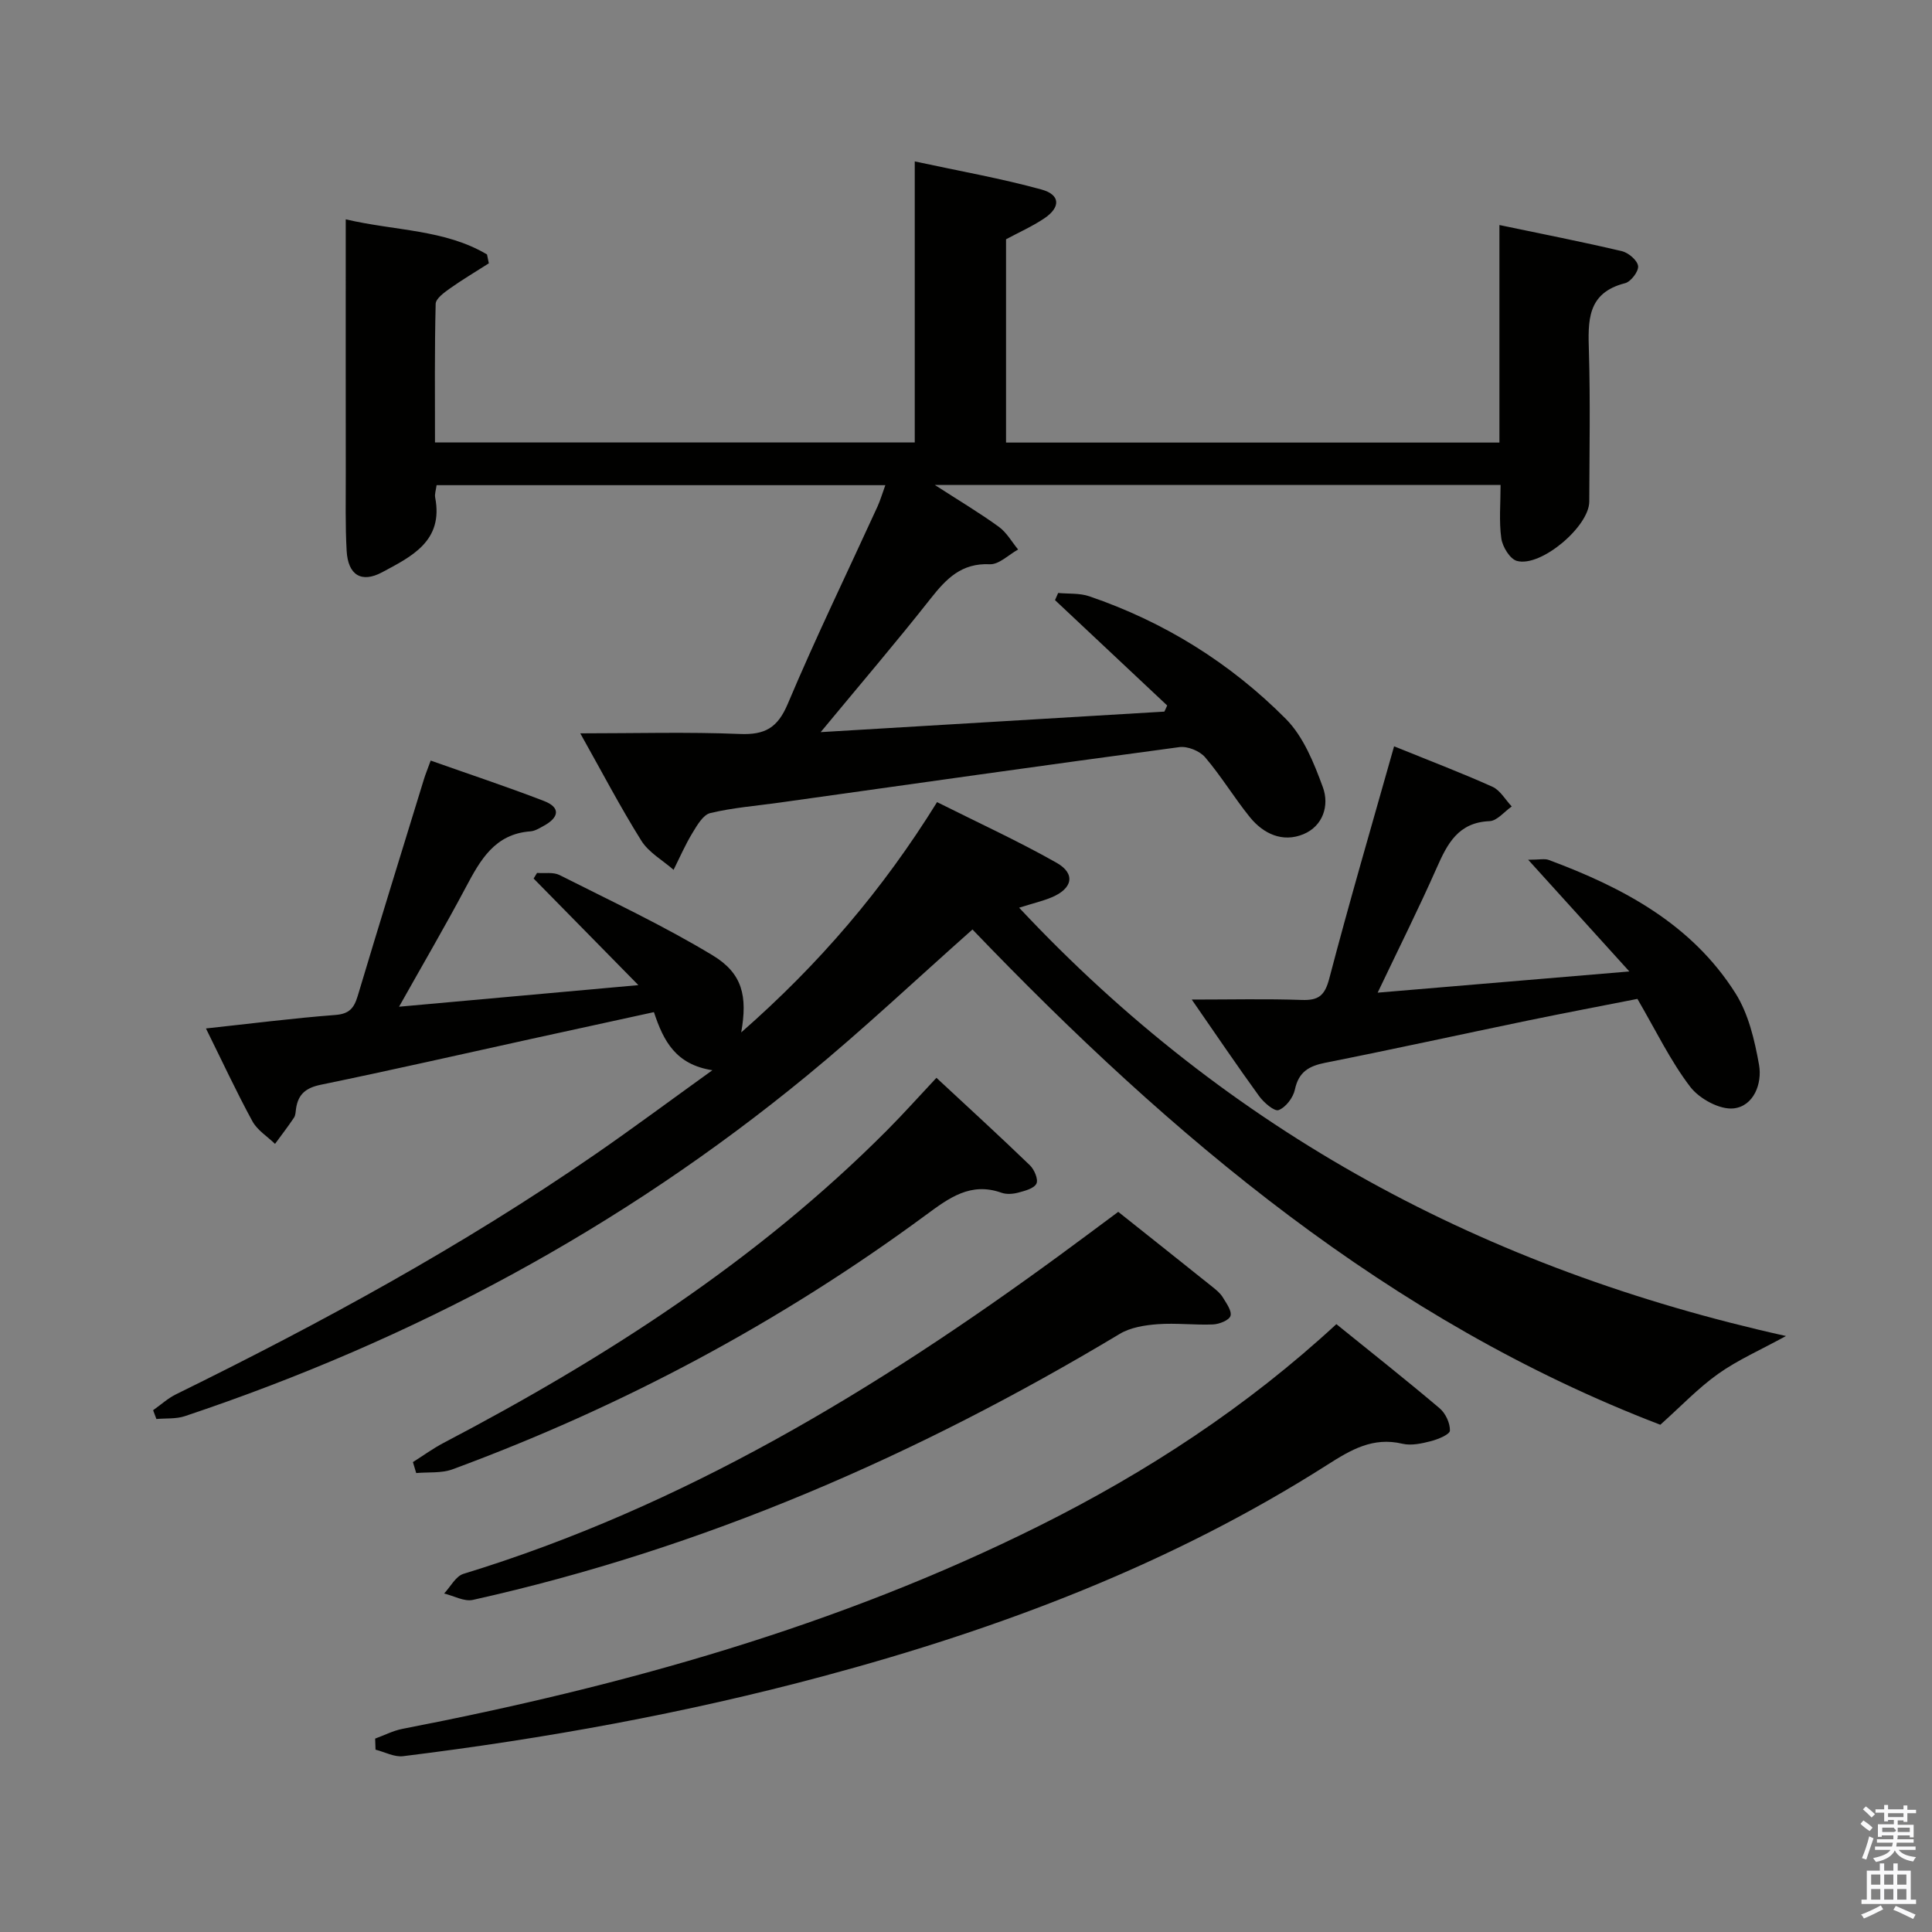 <svg enable-background="new 0 0 400 400" viewBox="0 0 400 400" xmlns="http://www.w3.org/2000/svg"><rect x="0" y="0" width="400" height="400" fill="#808080" stroke="none"/><path d="m385.2 377.6.6-.7c.6.4 1.3.9 1.9 1.5l-.6.7c-.8-.5-1.4-1-1.9-1.5zm.3 7.1c.6-1.4 1.1-2.9 1.5-4.5.3.1.6.3.9.4-.5 1.4-1 2.9-1.5 4.4zm.2-10.1.6-.6c.7.5 1.3 1.1 1.9 1.6l-.7.7c-.6-.6-1.2-1.2-1.8-1.7zm8.4-.8h.8v.9h1.8v.7h-1.8v1.8h-.8v-.3h-1.2v.9h3.3v2.6h-.8v-.4h-2.5c0 .3 0 .6-.1.8h3.4v.7h-3.5c0 .3-.1.6-.1.8h4v.7h-3.5c.7.9 1.9 1.3 3.6 1.5-.2.2-.4.5-.6.9-1.9-.3-3.2-1.1-3.8-2.3-.5 1.1-1.8 2-3.9 2.4-.2-.3-.4-.5-.6-.8 1.9-.4 3.1-.9 3.6-1.7h-3.2v-.7h3.5c.1-.2.1-.5.2-.8h-3.3v-.7h3.4c0-.2 0-.5 0-.8h-2.4v.3h-.8v-2.6h3.3v-.9h-1.2v.3h-.8v-1.8h-1.8v-.7h1.8v-.9h.8v.9h3.2zm-4.4 5.5h2.4c1-.3 0-.6 0-.9h-2.4zm1.2-3.1h3.2v-.8h-3.2zm4.4 2.2h-2.4v.9h2.5v-.9z" fill="#fafafb"/><path d="m389.2 385.8h.9v1.5h1.9v-1.5h.9v1.5h2.7v6h1.1v.9h-11.3v-.9h1.1v-6h2.7zm.2 8.7.5.8c-1.2.6-2.5 1.3-4 1.9-.2-.3-.3-.6-.6-.8 1.6-.6 3-1.3 4.1-1.9zm-2-4.3h1.9v-2.1h-1.9zm0 3.1h1.9v-2.2h-1.9zm2.7-3.1h1.9v-2.1h-1.9zm0 3.1h1.9v-2.2h-1.9zm2.4 1.3c1.4.6 2.7 1.2 4.1 1.8l-.5.9c-1.5-.7-2.8-1.4-4.1-1.9zm2.2-6.5h-1.9v2.1h1.9zm-1.9 5.2h1.9v-2.2h-1.9z" fill="#fafafb"/><g fill="#010100"><path d="m241.65 146.06c-7.74-7.27-15.48-14.54-23.22-21.81.22-.49.44-.99.65-1.48 2.15.2 4.44 0 6.43.68 15.52 5.29 29.21 13.82 40.7 25.38 3.65 3.67 5.84 9.14 7.68 14.17 1.37 3.75.04 8.03-4.05 9.72-4.28 1.76-8.26-.06-11.08-3.55-3.24-4.01-5.92-8.48-9.26-12.39-1.11-1.3-3.62-2.32-5.3-2.1-27.64 3.7-55.26 7.63-82.88 11.5-4.77.67-9.61 1.04-14.27 2.16-1.5.36-2.74 2.56-3.71 4.15-1.47 2.42-2.61 5.05-3.88 7.6-2.26-1.98-5.14-3.58-6.67-6.02-4.37-6.98-8.19-14.3-12.65-22.24 11.49 0 22.26-.31 33 .13 5.22.22 7.85-1.24 9.96-6.24 5.81-13.77 12.35-27.23 18.57-40.83.59-1.3.99-2.69 1.63-4.44-31.23 0-61.94 0-92.91 0-.13 1-.43 1.83-.29 2.57 1.74 9-4.89 12.2-10.98 15.46-4.31 2.31-7.07.56-7.35-4.43-.3-5.32-.17-10.66-.18-15.99-.02-15.49-.01-30.99-.01-46.48 0-1.79 0-3.57 0-6.17 10.29 2.41 20.49 2.07 29.25 7.27.13.61.25 1.23.38 1.84-2.68 1.71-5.43 3.34-8.03 5.18-1.19.85-2.95 2.1-2.98 3.21-.24 9.46-.14 18.92-.14 28.7h99.33c0-19 0-38.05 0-58.19 9.32 2.01 17.89 3.52 26.25 5.82 3.93 1.08 3.98 3.69.54 5.99-2.46 1.65-5.21 2.87-7.89 4.31v42.09h102.15c0-14.7 0-29.43 0-45.04 8.99 1.88 17.21 3.49 25.35 5.41 1.36.32 3.21 1.89 3.36 3.08.14 1.09-1.49 3.24-2.69 3.55-7.96 2.02-7.68 7.88-7.49 14.23.3 10.32.1 20.66.07 30.99-.01 5.15-10.04 13.66-14.99 12.28-1.44-.4-2.98-2.94-3.22-4.67-.5-3.54-.15-7.21-.15-11.05-39.05 0-77.28 0-117.13 0 5.22 3.37 9.37 5.84 13.26 8.67 1.61 1.17 2.67 3.1 3.98 4.69-1.96 1.08-3.97 3.14-5.87 3.05-5.84-.27-8.98 2.97-12.22 7.08-7.09 9-14.55 17.72-22.79 27.68 24.52-1.46 47.84-2.86 71.16-4.25.21-.42.4-.84.58-1.27z"/><path d="m153.46 213.75c16.14-14.15 29.27-29.49 40.55-47.68 8.29 4.16 16.7 8.01 24.73 12.55 4 2.26 3.35 5.35-1.02 7.17-1.82.76-3.76 1.21-6.72 2.14 43.51 46.47 96.38 74.82 158.77 88.68-5.3 2.9-9.95 4.93-14.01 7.81-4.14 2.93-7.69 6.7-12.01 10.56-56.12-21.51-101.22-59.61-142.41-102.54-11.64 10.32-22.64 20.72-34.31 30.3-38.45 31.59-81.62 54.7-128.76 70.46-1.82.61-3.92.41-5.89.59-.23-.61-.46-1.21-.68-1.82 1.58-1.11 3.04-2.46 4.75-3.3 30.02-14.75 59.35-30.72 86.9-49.76 7.78-5.38 15.38-11.03 24.14-17.33-7.56-1.18-10.11-5.99-12.1-12.03-8.45 1.84-16.82 3.66-25.19 5.5-14.58 3.2-29.14 6.52-43.76 9.53-3.07.63-4.69 1.92-5.14 4.9-.1.66-.09 1.42-.44 1.93-1.24 1.85-2.6 3.62-3.92 5.42-1.59-1.55-3.68-2.83-4.69-4.7-3.33-6.11-6.26-12.44-9.61-19.2 9.29-1 18.01-2.12 26.77-2.79 2.92-.22 3.89-1.42 4.66-3.97 4.47-14.95 9.1-29.86 13.68-44.77.33-1.09.77-2.14 1.42-3.93 7.94 2.81 15.76 5.4 23.44 8.36 3.6 1.39 3.05 3.47-.03 5.15-.87.47-1.8 1.07-2.74 1.14-7.41.53-10.4 5.94-13.41 11.61-4.27 8.04-8.87 15.9-13.81 24.7 16.47-1.49 32.09-2.89 49.55-4.47-7.9-8.04-14.8-15.06-21.69-22.07.24-.39.47-.77.71-1.16 1.57.12 3.36-.21 4.66.44 10.65 5.38 21.5 10.46 31.69 16.62 6.19 3.74 7.25 8.43 5.92 15.96z"/><path d="m77.67 359.96c1.87-.68 3.69-1.63 5.62-2.01 45.63-8.84 90.15-21.22 131.93-42.07 22.25-11.11 42.94-24.62 61.46-41.73 7.23 5.85 14.4 11.51 21.38 17.42 1.22 1.03 2.18 3.08 2.13 4.63-.03.79-2.47 1.8-3.95 2.18-1.9.49-4.06.96-5.89.53-6.11-1.45-10.68 1.26-15.57 4.38-32.27 20.55-67.61 33.9-104.38 43.76-28.57 7.67-57.61 12.93-86.95 16.55-1.82.22-3.79-.87-5.7-1.35-.02-.77-.05-1.53-.08-2.29z"/><path d="m288.63 154.52c7.23 2.93 13.88 5.46 20.36 8.37 1.62.73 2.68 2.69 4 4.08-1.53 1.06-3.03 2.98-4.6 3.04-6.48.27-8.72 4.65-10.94 9.68-3.73 8.44-7.88 16.71-12.22 25.83 17.47-1.47 33.96-2.86 52.11-4.39-7.32-8.09-13.74-15.17-20.95-23.13 2.4 0 3.43-.27 4.25.04 15.37 5.71 29.6 13.27 38.65 27.57 2.72 4.29 3.99 9.75 4.9 14.85.69 3.89-1.11 8.55-5.24 9.02-2.87.33-7.13-2-9.01-4.47-4.1-5.37-7.08-11.6-10.93-18.2-7.2 1.42-14.97 2.89-22.72 4.49-13.96 2.89-27.87 5.95-41.85 8.72-3.44.68-5.57 1.89-6.35 5.58-.35 1.65-1.88 3.66-3.36 4.23-.88.34-3.08-1.56-4.05-2.9-4.57-6.3-8.93-12.75-13.94-19.98 8.06 0 15.44-.18 22.8.08 3.45.12 4.74-.91 5.66-4.39 4.16-15.88 8.77-31.62 13.43-48.12z"/><path d="m231.52 250.9c6.82 5.43 13.21 10.49 19.57 15.59.78.62 1.59 1.3 2.09 2.13.73 1.21 1.89 2.79 1.58 3.82-.27.9-2.31 1.71-3.6 1.77-3.82.16-7.67-.33-11.47-.05-2.66.2-5.62.66-7.85 2-41.87 25.13-86.13 44.43-133.93 55.08-1.8.4-3.96-.84-5.96-1.32 1.32-1.4 2.4-3.58 4-4.07 45.48-13.92 85.43-38.13 123.45-65.97 4.02-2.94 8.01-5.93 12.12-8.98z"/><path d="m193.88 223.15c6.57 6.11 13.05 12.03 19.36 18.12.91.88 1.77 2.93 1.34 3.79-.5 1.01-2.39 1.49-3.76 1.86-1.09.29-2.43.39-3.46.03-6.41-2.29-10.88 1.08-15.69 4.62-30.14 22.21-62.87 39.68-97.99 52.64-2.29.84-5 .54-7.51.77-.23-.76-.45-1.51-.68-2.27 2.11-1.33 4.14-2.81 6.34-3.97 33.43-17.52 64.95-37.75 91.76-64.66 3.38-3.39 6.58-6.98 10.29-10.93z"/></g></svg>